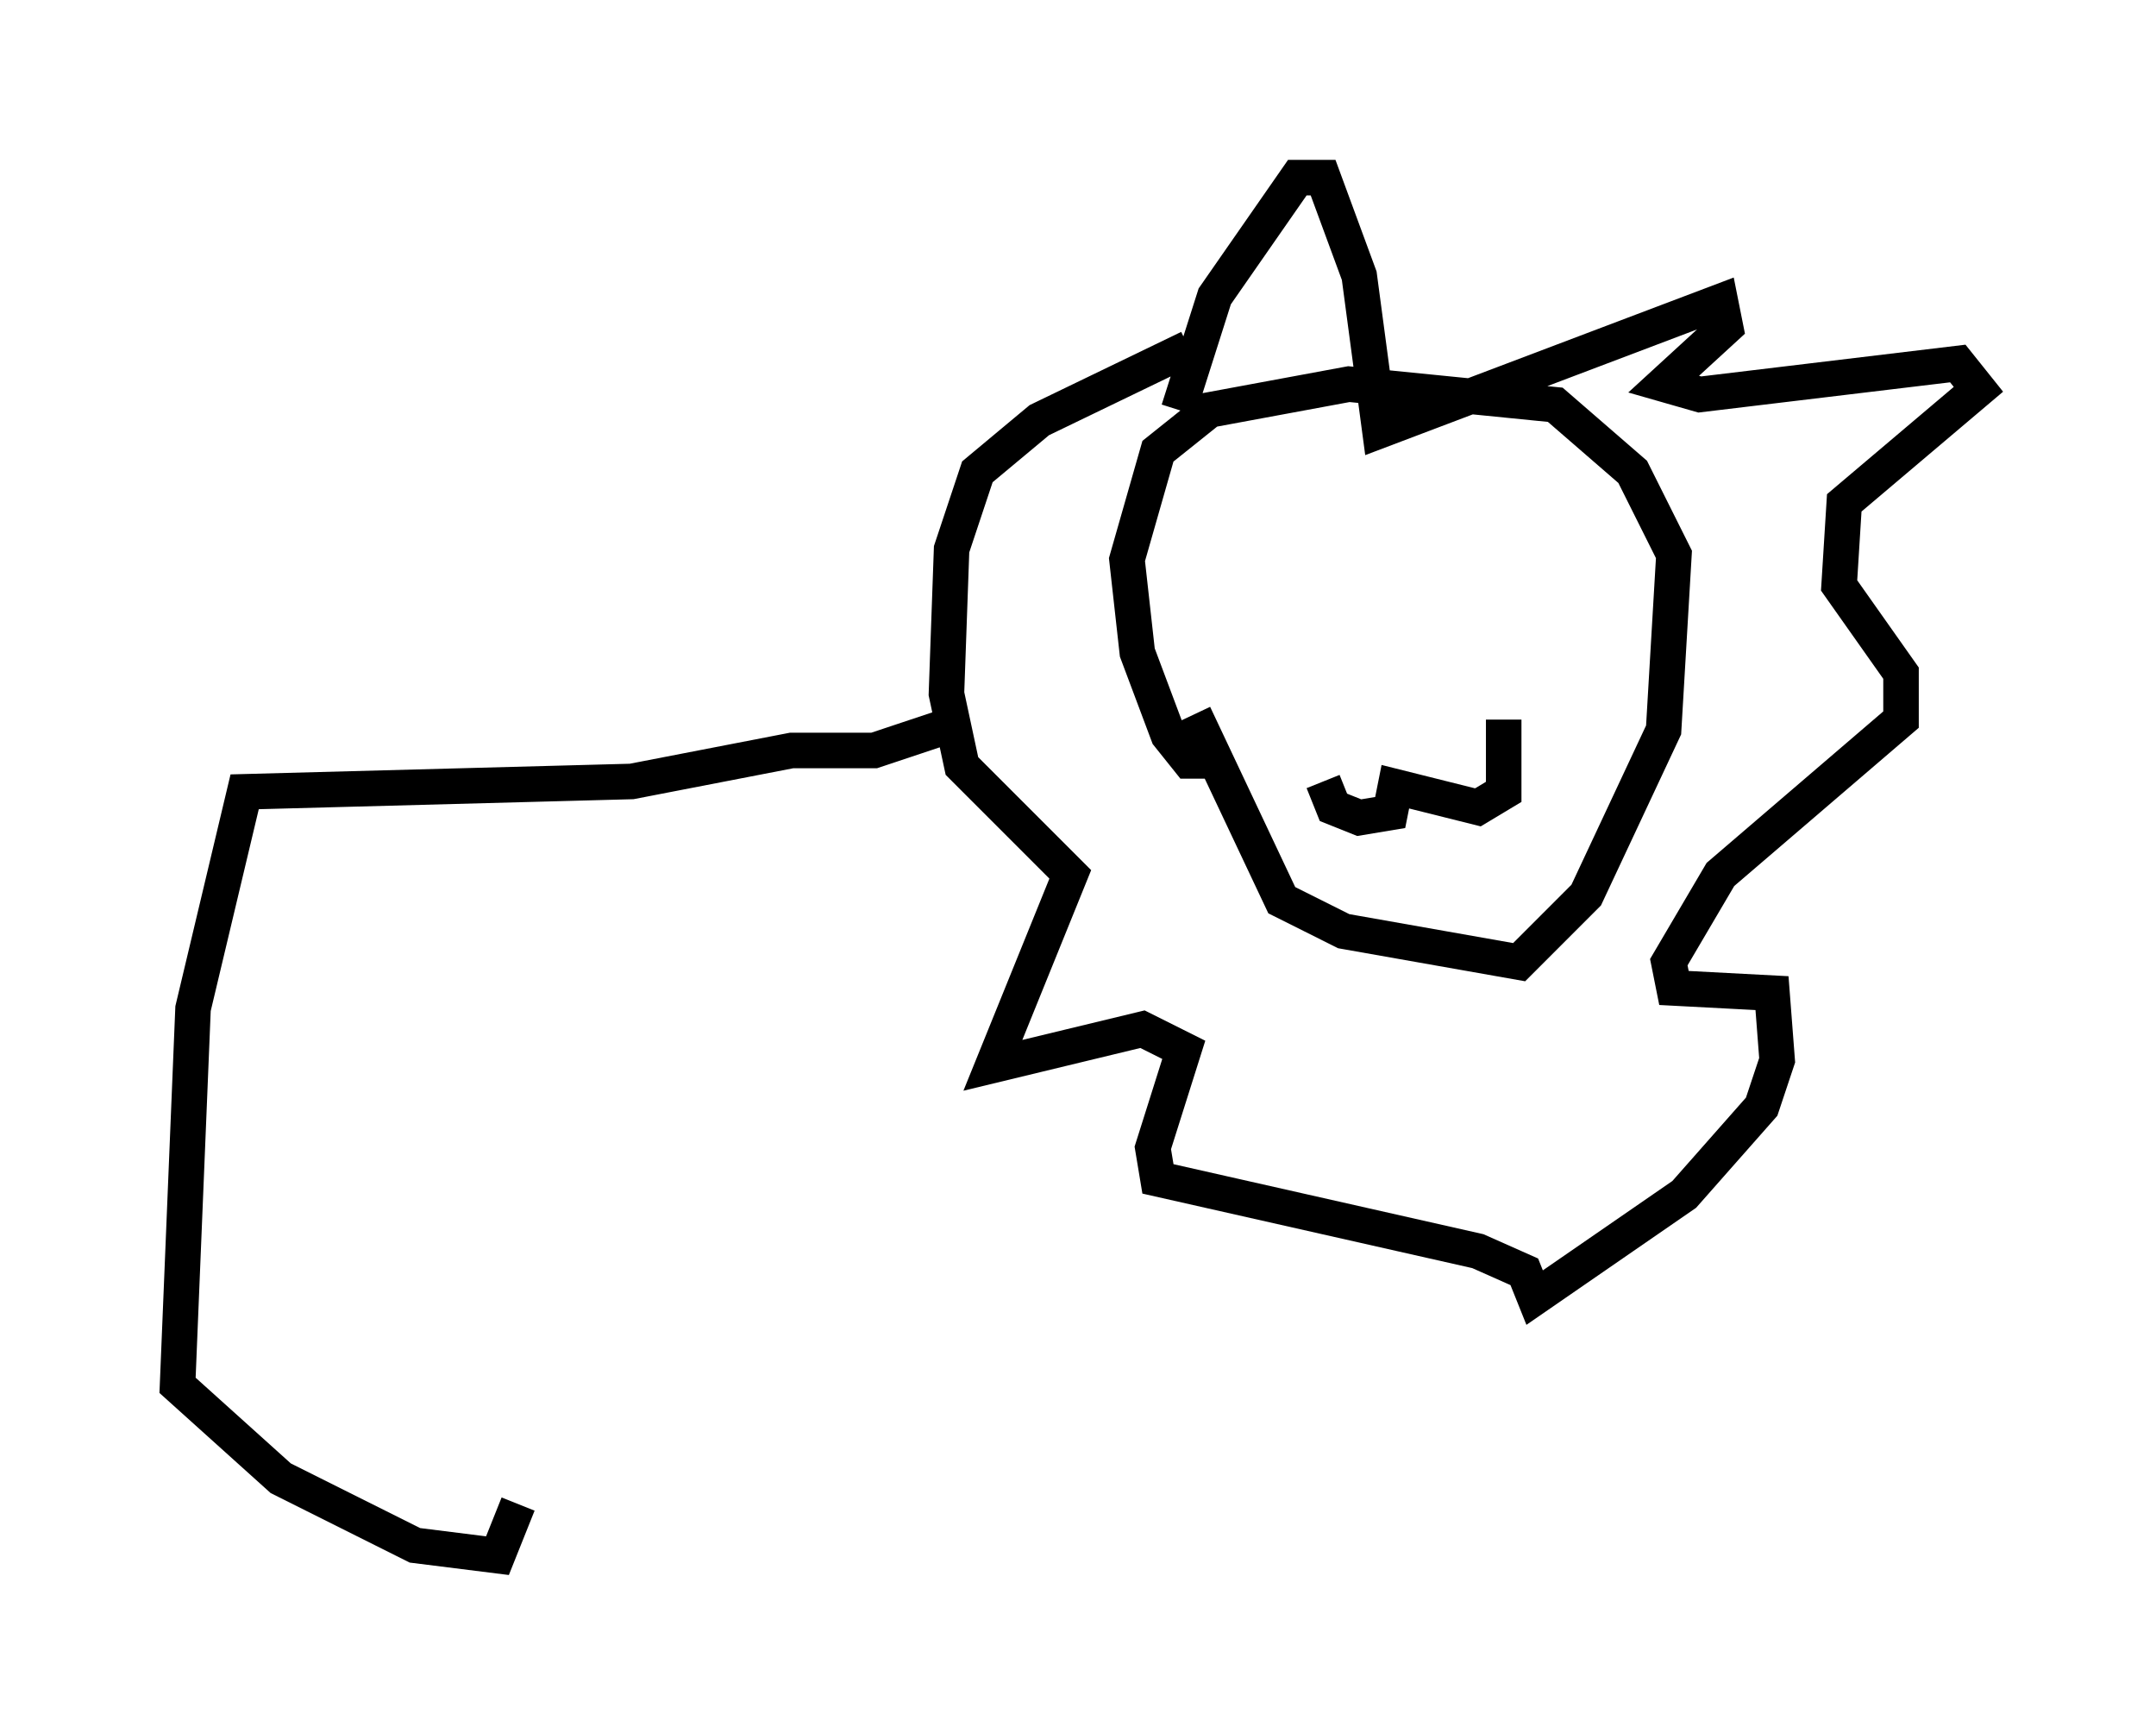 <?xml version="1.0" encoding="utf-8" ?>
<svg baseProfile="full" height="48.782" version="1.1" width="60.693" xmlns="http://www.w3.org/2000/svg" xmlns:ev="http://www.w3.org/2001/xml-events" xmlns:xlink="http://www.w3.org/1999/xlink"><defs /><rect fill="white" height="48.782" width="60.693" x="0" y="0" /><path d="M33.614, 19.089 m0.0, 1.017 l2.469, 5.229 1.743, 0.872 l4.939, 0.872 1.888, -1.888 l2.179, -4.648 0.291, -4.939 l-1.162, -2.324 -2.179, -1.888 l-5.81, -0.581 -3.922, 0.726 l-1.453, 1.162 -0.872, 3.05 l0.291, 2.615 0.872, 2.324 l0.581, 0.726 0.581, 0.0 m3.196, 0.581 l0.291, 0.726 0.726, 0.291 l0.872, -0.145 0.145, -0.726 l2.324, 0.581 0.726, -0.436 l0.0, -2.034 m-9.151, -8.715 l1.017, -3.196 2.324, -3.341 l0.726, 0.0 1.017, 2.76 l0.581, 4.358 9.587, -3.631 l0.145, 0.726 -1.743, 1.598 l1.017, 0.291 7.263, -0.872 l0.581, 0.726 -3.777, 3.196 l-0.145, 2.324 1.743, 2.469 l0.0, 1.307 -5.084, 4.358 l-1.453, 2.469 0.145, 0.726 l2.76, 0.145 0.145, 1.888 l-0.436, 1.307 -2.179, 2.469 l-4.212, 2.905 -0.291, -0.726 l-1.307, -0.581 -9.006, -2.034 l-0.145, -0.872 0.872, -2.76 l-1.162, -0.581 -4.212, 1.017 l2.179, -5.374 -3.05, -3.05 l-0.436, -2.034 0.145, -4.067 l0.726, -2.179 1.743, -1.453 l4.212, -2.034 m-6.246, 10.458 l-2.615, 0.872 -2.324, 0.0 l-4.503, 0.872 -10.894, 0.291 l-1.453, 6.101 -0.436, 10.603 l2.905, 2.615 3.777, 1.888 l2.324, 0.291 0.581, -1.453 " fill="none" stroke="black" stroke-width="1" /></svg>